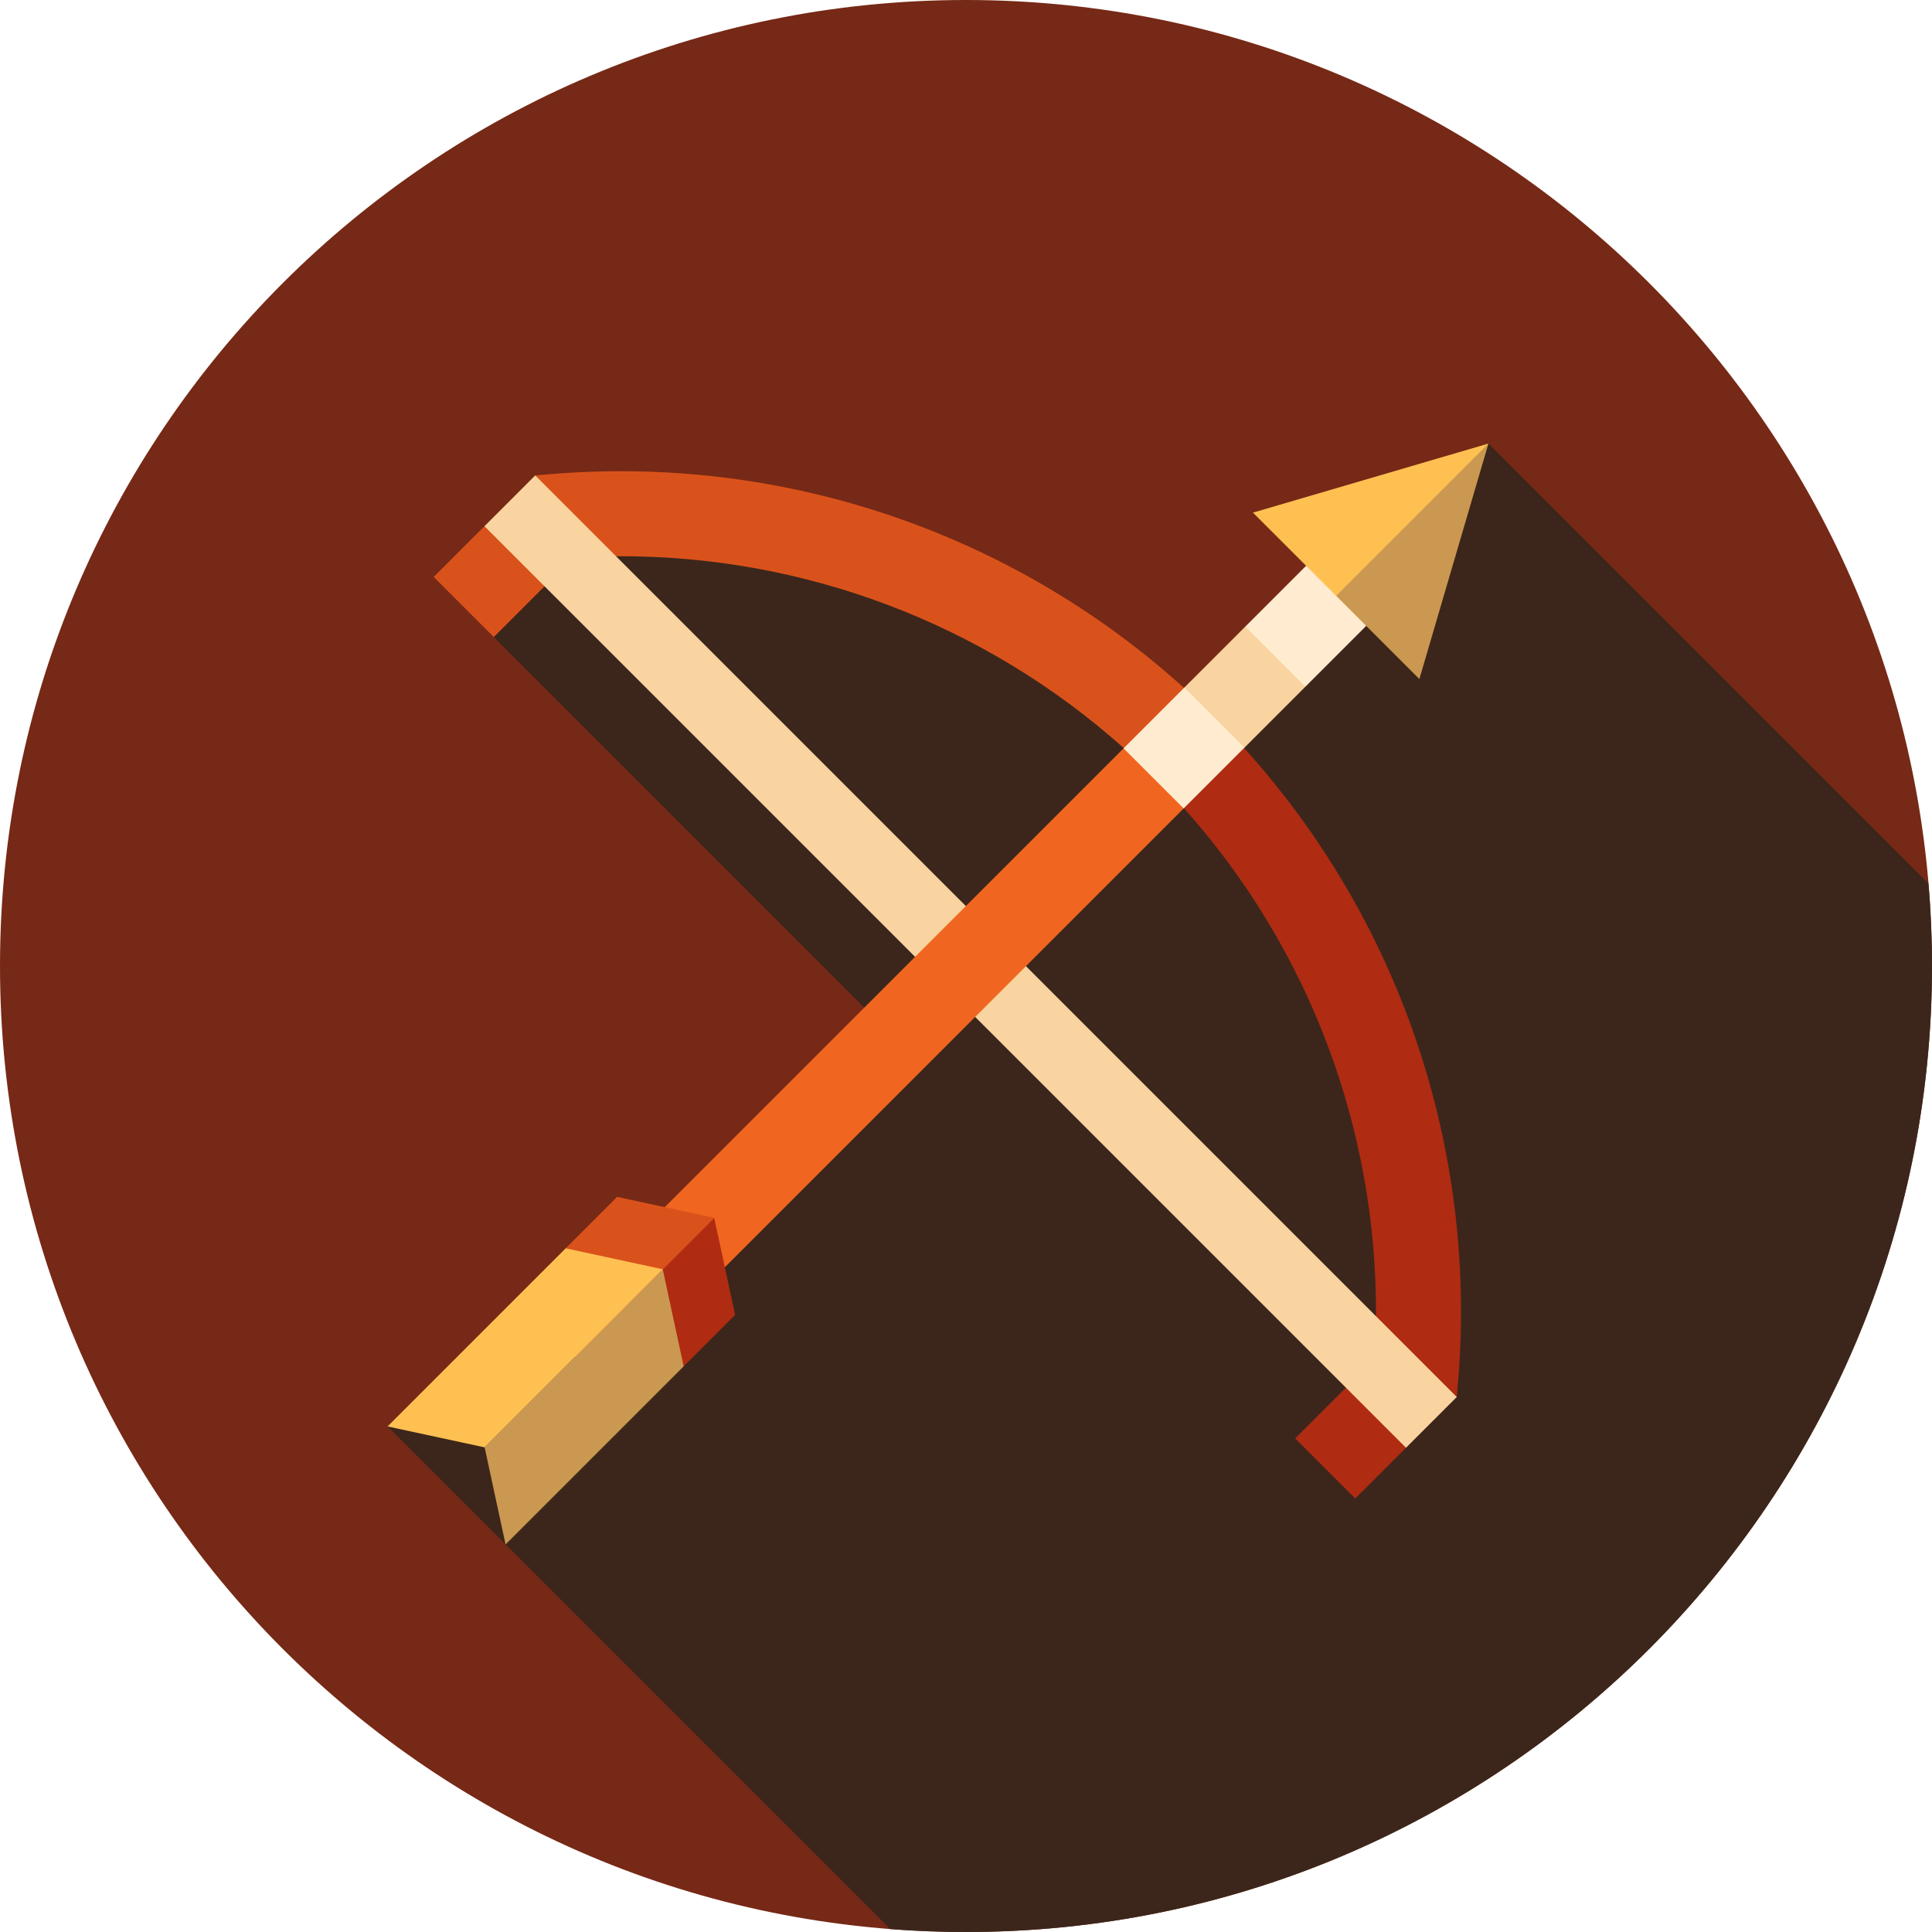 <svg height="512pt" viewBox="0 0 512 512" width="512pt" xmlns="http://www.w3.org/2000/svg"><path d="m512 256c0 141.387-114.613 256-256 256s-256-114.613-256-256 114.613-256 256-256 256 114.613 256 256zm0 0" fill="#762916"/><path d="m512 256c0-7.359-.328-14.645-.938-21.848l-116.609-116.605-80.688 64.758-171.926-56.312-10.98 42.836 98.191 98.191-46.797 58.977-79.547 52.023 133.199 133.199c6.629.516 13.332.781 20.094.781 141.387 0 256-114.613 256-256zm0 0" fill="#3c261b"/><path d="m145.953 125.645-4.113.348 1.738 19.676 19.684 1.738c49.637-.309 97.5 17.742 134.551 50.844l14.453-1.496 1.508-14.445c-45.598-41.215-106.125-61.777-167.82-56.664zm0 0" fill="#da521b"/><path d="m128.387 139.445-13.457 13.453 15.93 15.93 22.422-22.426zm0 0" fill="#da521b"/><path d="m386.41 366.102c5.121-61.715-15.465-122.273-56.719-167.879l-14.43 1.52-1.512 14.441c33.141 37.062 51.211 84.945 50.895 134.613l1.742 19.68 19.676 1.738zm0 0" fill="#af2b12"/><path d="m365.652 358.773-22.426 22.422 15.93 15.93 13.453-13.453zm0 0" fill="#af2b12"/><path d="m128.383 139.449 13.453-13.457 244.227 244.227-13.457 13.453zm0 0" fill="#f9d4a0"/><path d="m160.332 367.598-15.93-15.93 153.41-153.414 12.453 3.48 3.484 12.449zm0 0" fill="#f0651f"/><path d="m194.816 348.457-13.637 13.637-15.637-15.637 23.723-23.723zm0 0" fill="#af2b12"/><path d="m189.266 322.734-23.723 23.723-15.637-15.637 13.637-13.637zm0 0" fill="#da521b"/><path d="m181.18 362.094-47.199 47.199-5.547-25.727 47.199-47.199zm0 0" fill="#cb9851"/><path d="m175.633 336.367-47.199 47.199-25.727-5.547 47.199-47.199zm0 0" fill="#ffc052"/><path d="m313.68 214.246-15.926-15.926 16.125-16.129 12.449 3.48 3.48 12.449zm0 0" fill="#ffebcf"/><path d="m329.809 198.121-15.93-15.93 16.129-16.125 12.445 3.48 3.48 12.445zm0 0" fill="#f9d4a0"/><path d="m345.934 181.992-15.926-15.926 16.125-16.129 12.449 3.48 3.48 12.449zm0 0" fill="#ffebcf"/><path d="m376.148 179.953 18.305-62.406-24.664 15.691-15.691 24.664zm0 0" fill="#cb9851"/><path d="m354.098 157.902 40.355-40.355-62.406 18.305zm0 0" fill="#ffc052"/></svg>